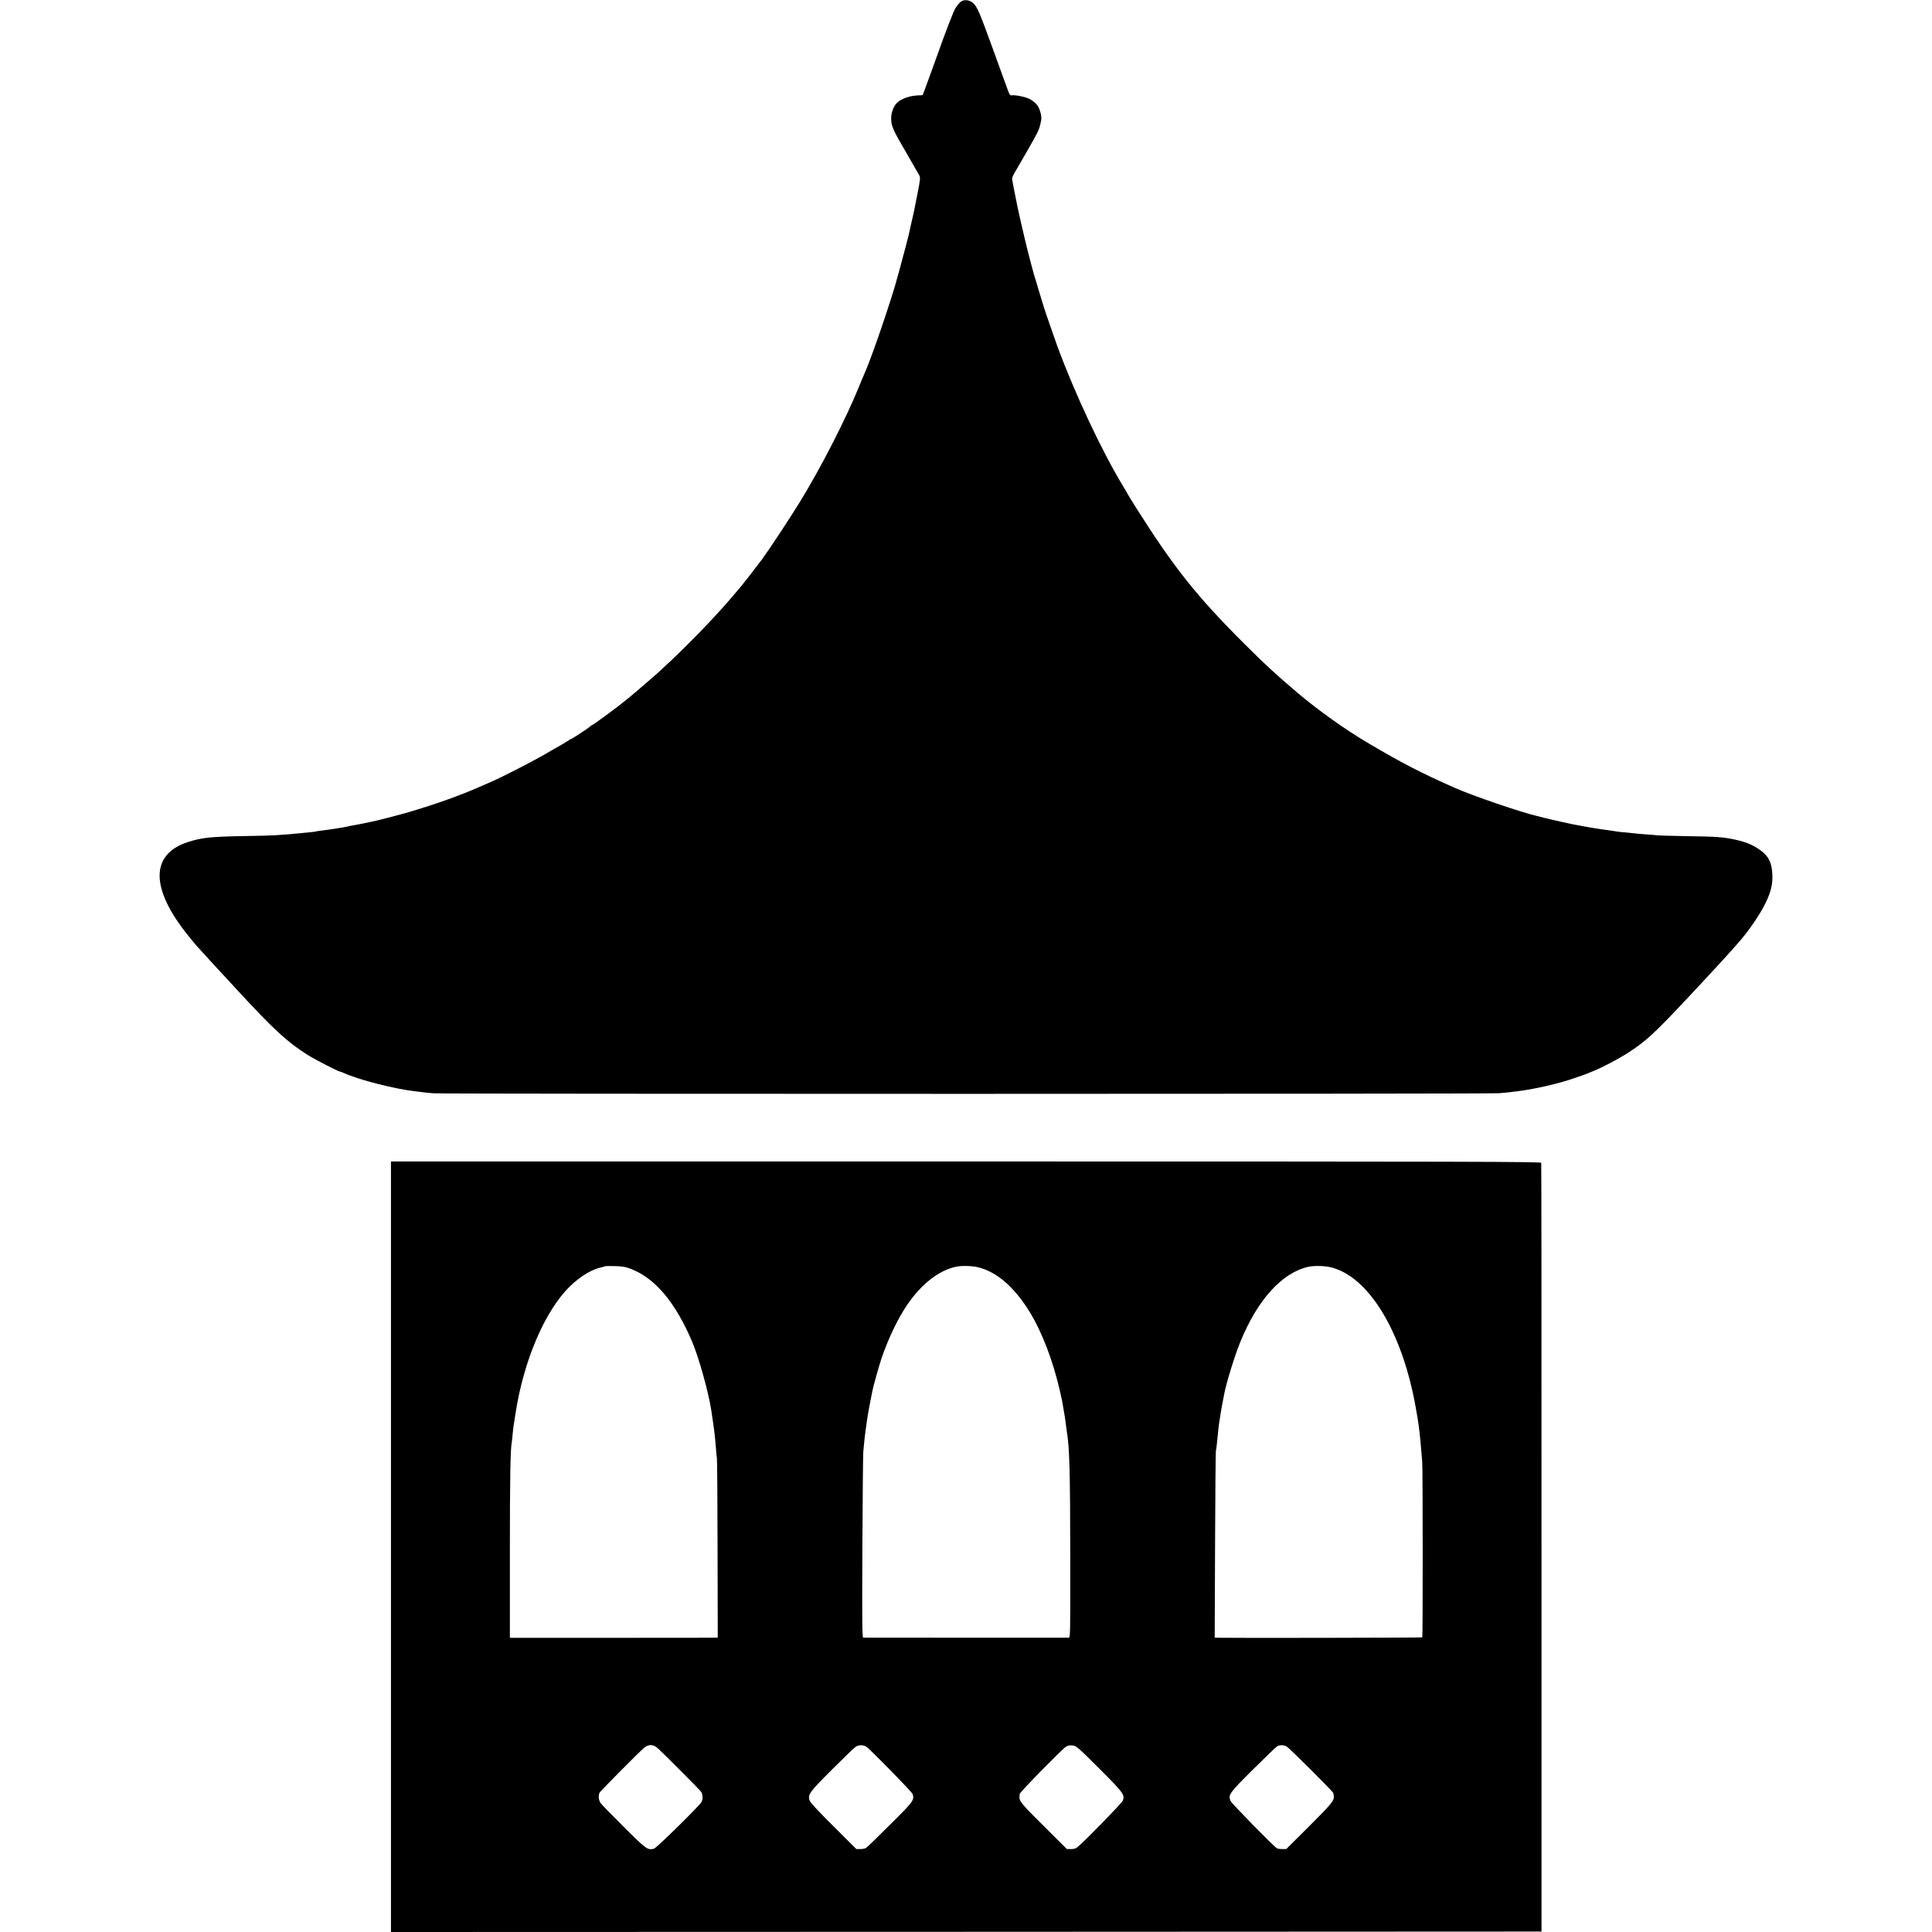 <?xml version="1.0" standalone="no"?>
<!DOCTYPE svg PUBLIC "-//W3C//DTD SVG 20010904//EN"
 "http://www.w3.org/TR/2001/REC-SVG-20010904/DTD/svg10.dtd">
<svg version="1.0" xmlns="http://www.w3.org/2000/svg"
 width="2120pt" height="2120pt" viewBox="0 0 2120 2120"
 preserveAspectRatio="xMidYMid meet">
<g transform="translate(0,2120) scale(0.1,-0.1)"
fill="#000000" stroke="none">
<path d="M10539 21178 c-15 -13 -38 -41 -53 -64 -22 -34 -114 -272 -201 -519
-14 -38 -55 -153 -92 -254 l-68 -185 -60 -3 c-97 -6 -191 -43 -233 -93 -29
-34 -52 -100 -53 -151 -1 -91 14 -125 172 -396 66 -114 128 -221 136 -236 13
-26 12 -43 -17 -190 -18 -89 -34 -171 -36 -182 -2 -11 -15 -72 -30 -135 -14
-63 -27 -122 -29 -131 -2 -9 -8 -36 -15 -60 -6 -24 -16 -60 -20 -79 -26 -102
-114 -424 -132 -480 -120 -385 -264 -793 -333 -945 -8 -16 -30 -70 -50 -120
-146 -358 -419 -890 -643 -1255 -122 -198 -341 -530 -422 -640 -57 -77 -237
-308 -250 -320 -3 -3 -30 -34 -60 -70 -30 -36 -57 -67 -60 -70 -3 -3 -39 -43
-80 -90 -137 -154 -348 -370 -536 -549 -142 -133 -171 -160 -284 -256 -58 -50
-110 -94 -116 -100 -6 -5 -30 -26 -54 -45 -24 -19 -58 -47 -75 -61 -60 -51
-343 -259 -353 -259 -6 0 -12 -4 -14 -9 -3 -9 -203 -141 -214 -141 -3 0 -18
-8 -32 -19 -15 -10 -47 -30 -72 -44 -25 -13 -112 -64 -195 -112 -142 -81 -448
-238 -580 -296 -105 -47 -280 -121 -290 -123 -5 -2 -23 -9 -40 -15 -90 -38
-304 -112 -485 -167 -98 -30 -146 -44 -240 -68 -125 -32 -188 -49 -200 -51
-120 -27 -198 -42 -250 -51 -19 -3 -51 -9 -70 -14 -36 -9 -209 -36 -290 -45
-25 -3 -52 -7 -60 -10 -8 -2 -46 -6 -85 -10 -38 -3 -86 -8 -105 -10 -42 -5
-162 -15 -250 -20 -36 -3 -189 -7 -340 -9 -377 -7 -467 -17 -621 -67 -411
-134 -410 -509 4 -1023 44 -54 87 -107 96 -116 9 -9 50 -54 91 -100 41 -46 89
-98 105 -115 17 -18 73 -79 125 -135 52 -57 106 -114 119 -129 401 -435 552
-575 776 -716 80 -51 342 -185 360 -185 4 0 21 -7 38 -14 163 -75 564 -177
792 -202 33 -3 69 -8 80 -10 11 -2 65 -7 120 -11 131 -8 11563 -8 11678 1 48
3 102 8 120 11 18 2 55 7 82 10 192 23 462 85 635 146 47 16 90 31 95 33 6 2
21 8 35 13 14 6 50 21 80 33 92 37 270 130 375 198 190 122 290 214 625 571
69 74 141 150 160 171 19 20 76 81 125 135 50 54 105 114 124 134 18 20 61 67
95 105 33 38 71 81 84 95 107 119 248 327 302 445 56 121 73 198 68 305 -7
138 -47 208 -161 282 -74 48 -147 75 -262 99 -130 26 -186 30 -518 35 -164 3
-310 7 -325 9 -15 3 -71 7 -126 11 -54 4 -106 8 -115 10 -9 1 -51 6 -94 10
-43 3 -88 8 -100 10 -12 2 -38 6 -57 9 -180 25 -203 28 -431 71 -55 11 -226
49 -294 66 -44 12 -87 22 -95 24 -171 39 -708 222 -904 309 -371 164 -571 267
-946 488 -251 147 -557 365 -780 554 -252 214 -362 316 -590 544 -518 517
-766 829 -1177 1478 -57 90 -103 165 -103 168 0 2 -18 33 -40 69 -233 381
-534 1021 -727 1544 -35 95 -151 432 -158 461 -2 8 -21 69 -41 135 -20 66 -37
125 -39 130 -1 6 -5 17 -8 25 -6 15 -74 269 -82 305 -2 11 -15 65 -29 120 -23
95 -74 317 -82 360 -2 11 -10 52 -18 90 -19 94 -37 186 -40 210 -2 11 11 42
27 70 16 27 39 66 50 85 10 19 53 93 94 163 41 71 87 154 103 185 25 53 31 71
45 142 9 45 -15 132 -48 172 -17 21 -53 49 -81 63 -49 24 -162 46 -198 39 -13
-2 -22 11 -36 49 -11 29 -81 223 -157 432 -152 421 -180 487 -224 529 -41 39
-105 46 -142 14z"/>
<path d="M4290 4227 l0 -4227 6313 2 6312 3 0 4210 c1 2316 -1 4217 -3 4225
-3 13 -712 15 -6313 15 l-6309 0 0 -4228z m2641 3046 c260 -103 480 -365 662
-791 73 -170 181 -555 212 -757 33 -221 41 -282 50 -405 3 -47 8 -103 12 -125
3 -22 6 -473 7 -1002 l2 -963 -71 -1 c-38 0 -551 -1 -1140 -1 l-1070 0 0 948
c0 809 6 1119 20 1194 2 8 6 49 10 90 4 41 8 82 10 90 2 14 11 68 21 135 89
584 323 1131 598 1400 117 113 245 190 356 211 13 3 26 7 29 9 2 3 52 3 110 2
90 -3 117 -8 182 -34z m3798 22 c206 -49 397 -213 566 -485 138 -223 259 -539
336 -875 27 -120 23 -101 32 -156 11 -67 17 -101 22 -129 3 -14 7 -47 10 -75
3 -27 8 -61 10 -75 31 -179 38 -430 39 -1384 1 -879 1 -886 -19 -887 -21 0
-2230 0 -2253 1 -11 0 -13 175 -9 998 3 548 7 1017 10 1042 2 25 7 77 11 115
4 39 9 81 11 95 2 14 9 63 15 109 6 47 22 140 35 207 14 67 26 133 29 146 7
42 75 281 99 353 76 222 183 444 284 590 156 227 341 371 528 414 63 14 174
12 244 -4z m3870 0 c420 -99 790 -710 937 -1545 8 -47 17 -96 19 -110 13 -74
31 -228 40 -350 4 -47 9 -105 11 -130 7 -65 7 -1920 1 -1927 -5 -4 -2091 -8
-2250 -4 l-28 1 4 1013 c2 556 6 1023 9 1037 4 14 9 57 13 97 9 104 23 225 31
258 2 11 6 36 8 55 4 30 12 71 40 217 26 131 114 415 174 563 188 464 457 763
747 829 62 14 174 12 244 -4z m-7383 -5277 c51 -45 451 -446 475 -476 21 -28
25 -82 7 -115 -22 -42 -494 -506 -522 -513 -70 -17 -83 -8 -332 240 -130 129
-245 248 -255 263 -21 31 -25 84 -9 113 10 18 419 431 485 489 50 43 100 43
151 -1z m2289 16 c45 -29 500 -495 509 -520 22 -65 8 -84 -247 -336 -132 -132
-250 -246 -261 -254 -11 -8 -40 -14 -65 -14 l-44 0 -252 251 c-175 174 -255
261 -262 284 -20 64 -1 90 247 338 128 128 244 240 259 249 32 22 84 23 116 2z
m2557 -240 c268 -268 284 -291 258 -354 -11 -27 -407 -433 -490 -503 -24 -21
-42 -27 -77 -27 l-46 0 -254 253 c-247 245 -270 273 -266 325 0 6 1 19 2 27 1
18 463 489 506 517 22 14 42 18 74 15 42 -5 53 -14 293 -253z m2056 242 c29
-16 512 -497 513 -512 0 -5 2 -17 4 -27 10 -51 -16 -84 -268 -335 l-253 -252
-44 0 c-25 0 -51 4 -58 8 -41 26 -497 492 -509 520 -28 67 -15 86 249 348 134
133 252 246 263 252 28 16 71 15 103 -2z"/>
</g>
</svg>
